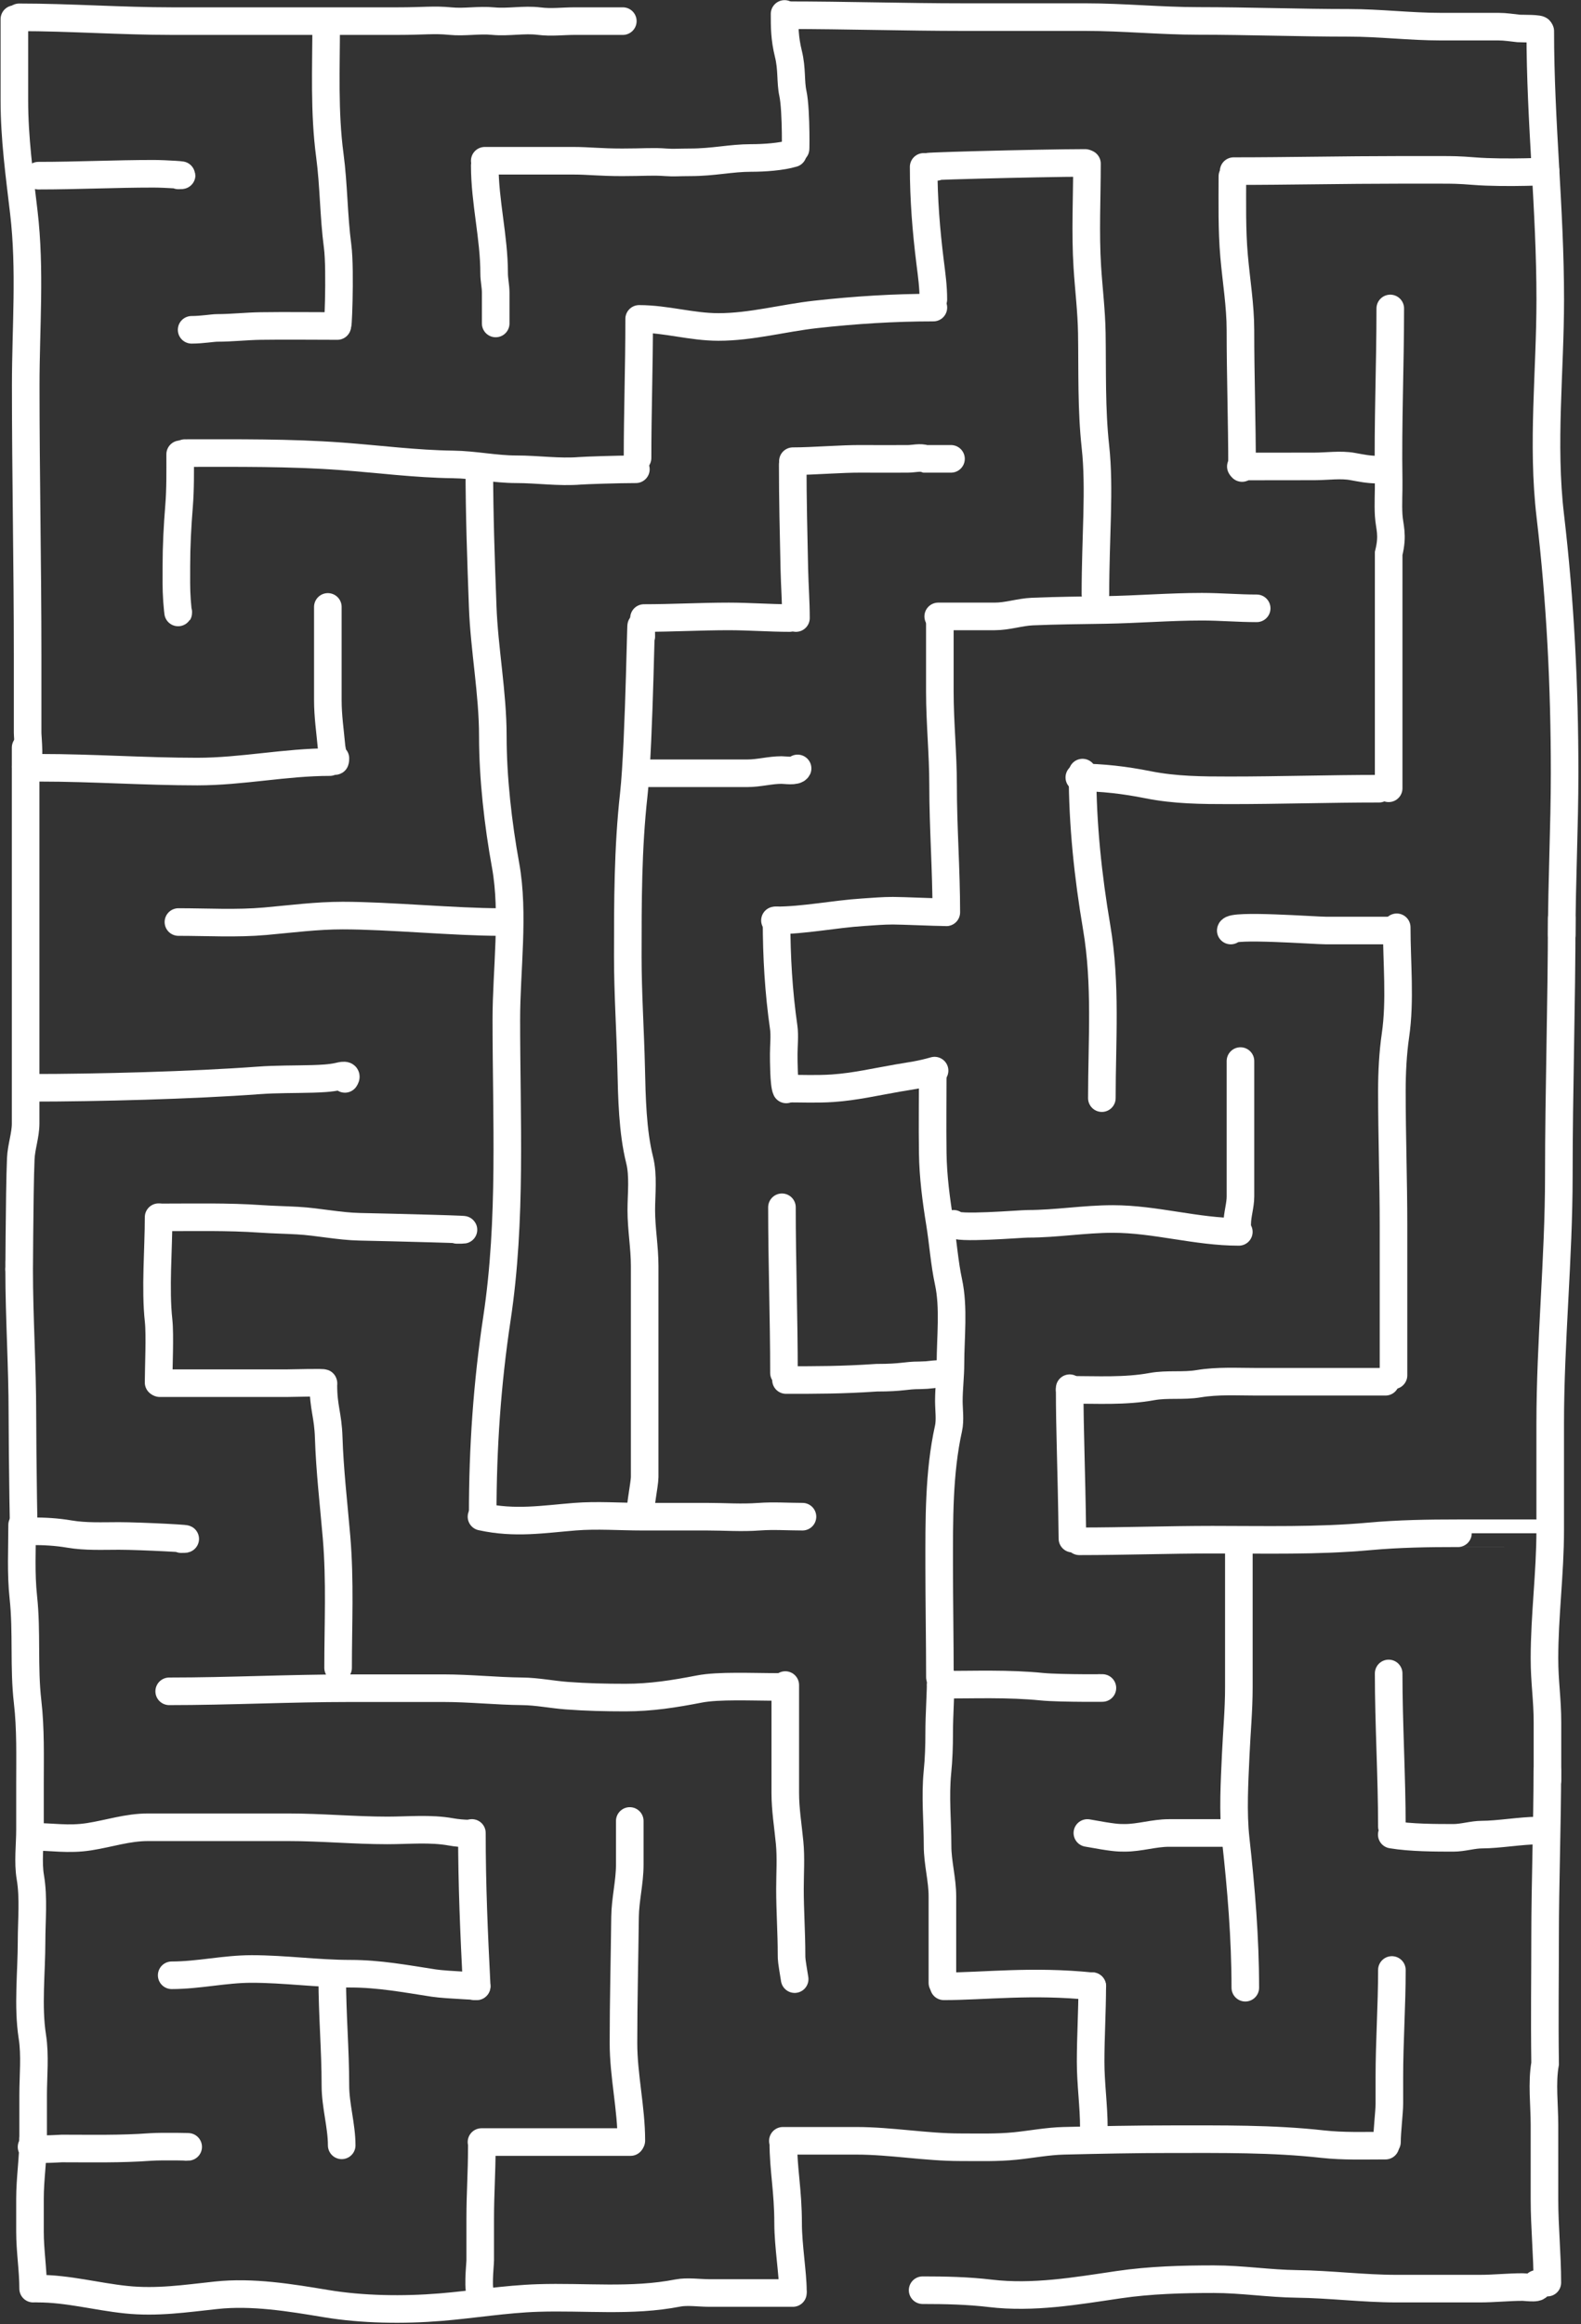 <svg width="330" height="485" viewBox="0 0 330 485" fill="none" xmlns="http://www.w3.org/2000/svg">
<rect x="0" y="0" width="330" height="485" fill="#333333" stroke="none"/>
<path d="M7.902 477.587C14.161 477.587 20.07 479.233 26.285 479.888C32.757 480.569 38.678 479.663 45.106 478.975C52.691 478.162 60.58 479.467 68.034 480.709C75.681 481.984 84.221 482.088 91.948 481.457C98.711 480.905 105.47 479.763 112.247 479.541C122.103 479.218 131.838 480.39 141.5 478.5C143.442 478.12 146.048 478.5 148 478.5C151.335 478.5 154.165 478.5 157.5 478.5C160.185 478.5 162.853 478.5 165.5 478.5" stroke="white" stroke-width="5.757" stroke-linecap="round"/>
<path d="M192.578 477.916C197.342 477.916 201.968 478.01 206.707 478.573C215.653 479.637 224.631 478.07 233.469 476.766C240.011 475.801 246.763 475.616 253.367 475.616C259.193 475.616 264.896 476.532 270.709 476.602C277.632 476.685 284.55 477.587 291.483 477.587C297.288 477.587 303.093 477.587 308.898 477.587C311.863 477.587 314.835 477.259 317.77 477.259C318.647 477.259 321.907 477.782 320.727 476.602" stroke="white" stroke-width="5.757" stroke-linecap="round"/>
<path d="M4 3.617C14.661 3.617 25.222 4.407 35.902 4.407C42.157 4.407 48.5 4.407 55 4.407C60.5 4.407 63.412 4.407 68 4.407C73.408 4.407 75.5 4.407 83 4.407C88.5 4.407 90.575 4.069 94 4.407C96.987 4.702 99.939 4.115 102.932 4.407C106.068 4.713 109.373 4.016 112.5 4.407C115.139 4.737 117.343 4.407 120 4.407C121.449 4.407 125.12 4.407 130 4.407" stroke="white" stroke-width="5.757" stroke-linecap="round"/>
<path d="M68.079 5C68.079 14.159 67.637 23.354 68.847 32.426C69.683 38.698 69.634 45.109 70.47 51.383C71.141 56.414 70.448 71.686 70.448 66.61" stroke="white" stroke-width="5.757" stroke-linecap="round"/>
<path d="M70.41 68.033C65.088 68.033 59.758 67.958 54.437 68.033C51.396 68.076 48.39 68.428 45.332 68.428C44.4 68.428 42.163 68.823 40 68.823" stroke="white" stroke-width="5.757" stroke-linecap="round"/>
<path d="M8.008 36.658C16.031 36.658 24.013 36.263 32.011 36.263C34.545 36.263 39.765 36.604 37.231 36.604" stroke="white" stroke-width="5.757" stroke-linecap="round"/>
<path d="M3 4C3 9.646 3 15.292 3 20.938C3 28.879 4.052 36.461 4.975 44.306C6.391 56.345 5.37 68.344 5.37 80.42C5.37 99.194 5.765 117.918 5.765 136.699C5.765 142.096 5.765 147.494 5.765 152.891C5.765 153.994 6.392 159.489 5.37 160" stroke="white" stroke-width="5.757" stroke-linecap="round"/>
<path d="M8.402 160.219C19.392 160.219 30.194 161.009 41.182 161.009C50.505 161.009 59.575 159.034 68.828 159.034" stroke="white" stroke-width="5.757" stroke-linecap="round"/>
<path d="M68.43 126.65C68.43 133.13 68.43 139.609 68.43 146.089C68.43 149.467 68.897 152.521 69.198 155.831C69.248 156.388 70.009 160.251 70.009 158.245" stroke="white" stroke-width="5.757" stroke-linecap="round"/>
<path d="M101.184 34.524C101.184 42.131 103.139 49.506 103.139 57.013C103.139 58.442 103.465 59.69 103.465 61.087C103.465 61.531 103.465 60.655 103.465 67.5" stroke="white" stroke-width="5.757" stroke-linecap="round"/>
<path d="M101.184 33.546C107.358 33.546 113.533 33.546 119.708 33.546C122.866 33.546 125.232 33.872 129.866 33.872C134.5 33.872 136.132 33.659 139 33.872C140.707 33.998 141.5 33.872 144 33.872C149 33.872 152.5 32.966 156.774 32.966C159.5 32.966 163.063 32.724 165.5 32" stroke="white" stroke-width="5.757" stroke-linecap="round"/>
<path d="M163.762 2.908C163.762 5.596 163.761 8 164.558 11.219C165.355 14.439 164.967 17.045 165.5 19.5C166.297 23.163 166.043 34.035 166.043 30.287" stroke="white" stroke-width="5.757" stroke-linecap="round"/>
<path d="M37.606 94.8C37.606 98.41 37.663 102.032 37.372 105.63C37.036 109.779 36.816 113.949 36.816 118.113C36.816 120.503 36.764 122.896 36.94 125.276C37.001 126.096 37.211 128.549 37.211 127.727" stroke="white" stroke-width="5.757" stroke-linecap="round"/>
<path d="M257.5 35.711C268.623 35.711 280.73 35.449 291.875 35.449C294.902 35.449 297.929 35.449 300.955 35.449C302.914 35.449 304.5 35.449 307.681 35.711C314 36.23 325.366 35.711 322 35.711" stroke="white" stroke-width="5.757" stroke-linecap="round"/>
<path d="M257.234 36.794C257.234 42.356 257.108 47.916 257.589 53.441C258.035 58.571 258.915 63.742 258.915 68.91C258.915 78.51 259.251 88.049 259.251 97.664" stroke="white" stroke-width="5.757" stroke-linecap="round"/>
<path d="M259 97.346C264.095 97.346 269.257 97.328 274.387 97.328C276.892 97.328 279.841 96.898 282.309 97.347C284.086 97.669 285.672 98 287.503 98" stroke="white" stroke-width="5.757" stroke-linecap="round"/>
<path d="M290.189 64.37C290.189 76.348 289.663 88.287 289.853 100.279C289.891 102.667 289.716 105.112 289.856 107.5C290.005 110.033 290.84 111.5 289.855 115.5C289.853 120 289.853 123.968 289.853 128C289.853 135.648 289.853 142.352 289.853 150C289.853 153.905 289.853 156 289.853 164.5" stroke="white" stroke-width="5.757" stroke-linecap="round"/>
<path d="M225.285 162.232C230.062 162.232 234.866 162.807 239.559 163.746C245.304 164.895 250.85 164.923 256.71 164.923C267.086 164.923 277.501 164.586 287.836 164.586" stroke="white" stroke-width="5.757" stroke-linecap="round"/>
<path d="M225.953 161.224C225.953 172.051 227.094 182.84 228.905 193.508C230.926 205.412 229.989 217.176 229.989 229.156" stroke="white" stroke-width="5.757" stroke-linecap="round"/>
<path d="M256.895 194.181C257.058 192.87 274.495 194.181 276.755 194.181C281.232 194.181 285.71 194.181 290.188 194.181" stroke="white" stroke-width="5.757" stroke-linecap="round"/>
<path d="M291.536 193.508C291.536 200.883 292.335 208.752 291.275 216.04C290.727 219.806 290.527 223.84 290.527 227.642C290.527 237.006 290.864 246.373 290.864 255.704C290.864 266.136 290.864 276.567 290.864 286.999" stroke="white" stroke-width="5.757" stroke-linecap="round"/>
<path d="M223.273 290.025C228.993 290.025 234.785 290.378 240.425 289.352C243.66 288.764 246.942 289.294 250.177 288.755C254.162 288.09 258.252 288.343 262.284 288.343C271.252 288.343 280.22 288.343 289.187 288.343" stroke="white" stroke-width="5.757" stroke-linecap="round"/>
<path d="M223.273 289.689C223.273 298.994 223.646 305.804 223.846 321.077" stroke="white" stroke-width="5.757" stroke-linecap="round"/>
<path d="M225.285 321.637C234.582 321.637 243.84 321.301 253.123 321.301C264.03 321.301 274.968 321.596 285.818 320.609C291.979 320.049 298.095 319.955 304.315 319.955C305.427 319.955 320.457 319.96 320.457 319.955" stroke="white" stroke-width="5.757" stroke-linecap="round"/>
<path d="M258.585 321.637C258.585 331.813 258.585 341.989 258.585 352.165C258.585 356.889 258.14 361.481 257.931 366.196C257.678 371.879 257.301 378.181 257.931 383.851C259.071 394.111 259.93 404.424 259.93 414.791" stroke="white" stroke-width="5.757" stroke-linecap="round"/>
<path d="M255.886 382.506C251.913 382.506 247.94 382.506 243.966 382.506C240.885 382.506 237.874 383.515 234.774 383.515C233.347 383.515 232.5 383.515 226.965 382.506" stroke="white" stroke-width="5.757" stroke-linecap="round"/>
<path d="M289.852 349.213C289.852 359.802 290.524 370.666 290.524 381.161" stroke="white" stroke-width="5.757" stroke-linecap="round"/>
<path d="M290.5 382.842C294.5 383.515 299.764 383.515 303.376 383.515C305.386 383.515 307.393 382.842 309.355 382.842C312.72 382.842 317.564 382 321 382" stroke="white" stroke-width="5.757" stroke-linecap="round"/>
<path d="M290.527 411.092C290.527 418.658 290 425.933 290 433.5C290 435.238 290 437.262 290 439C290 440.752 289.5 444.779 289.5 447" stroke="white" stroke-width="5.757" stroke-linecap="round"/>
<path d="M227.981 414.455C227.981 419.75 227.645 424.97 227.645 430.261C227.645 434.858 228.317 439.419 228.317 444.049" stroke="white" stroke-width="5.757" stroke-linecap="round"/>
<path d="M163.41 446.739C168.517 446.739 173.624 446.739 178.73 446.739C185.998 446.739 193.207 448.084 200.459 448.084C204.277 448.084 208.109 448.207 211.911 447.823C215.241 447.486 218.666 446.821 222 446.739C229.483 446.557 236.957 446.403 244.457 446.403C255.023 446.403 265.582 446.265 276.069 447.431C280.396 447.911 284.805 447.748 289.185 447.748" stroke="white" stroke-width="5.757" stroke-linecap="round"/>
<path d="M163.5 447C163.5 452.873 164.499 457 164.502 464C164.502 468.5 165.5 474.516 165.5 478" stroke="white" stroke-width="5.757" stroke-linecap="round"/>
<path d="M196.37 349.55C196.37 353.617 196.033 357.694 196.033 361.731C196.033 364.375 195.942 367.112 195.678 369.746C195.161 374.924 195.697 380.011 195.697 385.197C195.697 388.718 196.706 392.205 196.706 395.697C196.706 397.634 196.706 399.571 196.706 401.508C196.706 405.599 196.706 409.691 196.706 413.782" stroke="white" stroke-width="5.757" stroke-linecap="round"/>
<path d="M197 414.5C205.408 414.5 215.383 413.201 228 414.5" stroke="white" stroke-width="5.757" stroke-linecap="round"/>
<path d="M196.363 351.567C203.393 351.567 210.483 351.279 217.475 351.978C221.405 352.371 233.27 352.24 229.32 352.24" stroke="white" stroke-width="5.757" stroke-linecap="round"/>
<path d="M194.689 223.852C194.689 229.925 194.606 234.532 194.69 240.589C194.758 245.504 195.397 250.399 196.185 255.237C196.843 259.279 197.116 263.503 197.978 267.493C199.143 272.883 198.389 279.069 198.389 284.569C198.389 287.206 198.053 289.746 198.053 292.379C198.053 294.186 198.371 296.33 197.978 298.096C195.93 307.313 196.035 317.327 196.035 326.756C196.035 333.676 196.185 343.1 196.185 350" stroke="white" stroke-width="5.757" stroke-linecap="round"/>
<path d="M258.919 221.421C258.919 228.483 258.919 235.545 258.919 242.607C258.919 244.961 258.919 247.315 258.919 249.67C258.919 251.564 258.246 253.51 258.246 255.387" stroke="white" stroke-width="5.757" stroke-linecap="round"/>
<path d="M199.055 255.386C199.202 256.568 212.975 255.386 214.524 255.386C220.468 255.386 226.345 254.377 232.273 254.377C241.152 254.377 249.695 257.068 258.579 257.068" stroke="white" stroke-width="5.757" stroke-linecap="round"/>
<path d="M163.215 251.935C163.215 263.471 163.636 274.965 163.636 286.505" stroke="white" stroke-width="5.757" stroke-linecap="round"/>
<path d="M164.059 287.981C170.617 287.981 175.5 288 183 287.5C188.5 287.5 188.877 287 192 287C195 286.901 192.473 286.926 197.5 286.599" stroke="white" stroke-width="5.757" stroke-linecap="round"/>
<path d="M6.586 319.537C9.302 319.537 11.786 319.665 14.472 320.121C17.894 320.702 21.366 320.522 24.841 320.522C29.167 320.522 42.128 321.18 37.802 321.18" stroke="white" stroke-width="5.757" stroke-linecap="round"/>
<path d="M6.586 448.014C6.685 448.806 12.378 448.343 12.902 448.343C19.062 448.343 25.223 448.487 31.358 448.033C33.828 447.85 41.264 448.014 38.788 448.014" stroke="white" stroke-width="5.757" stroke-linecap="round"/>
<path d="M100.565 448C100.565 453.729 100.235 457.41 100.235 463.13C100.235 465.971 100.235 468.813 100.235 471.655C100.235 472.675 99.547 478.491 100.565 479" stroke="white" stroke-width="5.757" stroke-linecap="round"/>
<path d="M100.5 447C102.942 447 104.533 447 107 447C108.746 447 109.754 447 111.5 447C113.103 447 115.402 447 117 447C122.063 447 135.563 447 130.5 447" stroke="white" stroke-width="5.757" stroke-linecap="round"/>
<path d="M131.451 379.997C131.451 383.039 131.451 386.082 131.451 389.124C131.451 392.795 130.506 396.379 130.465 400.04C130.367 408.792 130.137 417.555 130.137 426.327C130.137 433.177 131.78 439.92 131.78 446.7" stroke="white" stroke-width="5.757" stroke-linecap="round"/>
<path d="M69.352 412.856C69.352 420.334 70.009 427.724 70.009 435.2C70.009 439.385 71.323 443.607 71.323 447.686" stroke="white" stroke-width="5.757" stroke-linecap="round"/>
<path d="M35.836 412.198C41.469 412.198 46.87 410.884 52.521 410.884C59.449 410.884 66.212 411.87 73.112 411.87C79.138 411.87 84.627 412.913 90.546 413.823C93.315 414.249 101.727 414.498 98.925 414.498" stroke="white" stroke-width="5.757" stroke-linecap="round"/>
<path d="M98.5 382.5C98.5 393.453 98.945 403.487 99.5 414.5" stroke="white" stroke-width="5.757" stroke-linecap="round"/>
<path d="M6.5 383.283C10.907 383.283 14.239 383.963 18.599 383.283C22.832 382.622 26.589 381.311 30.903 381.311C40.651 381.311 50.4 381.311 60.148 381.311C67.117 381.311 73.933 381.968 80.885 381.968C85.237 381.968 89.867 381.502 94.138 382.279C95.272 382.485 96.798 382.625 97.935 382.625" stroke="white" stroke-width="5.757" stroke-linecap="round"/>
<path d="M4.617 318.222C4.617 323.238 4.334 328.352 4.873 333.337C5.654 340.565 4.926 347.935 5.768 355.17C6.416 360.751 6.26 366.653 6.26 372.275C6.26 375.451 6.26 378.628 6.26 381.804C6.26 385.005 5.796 388.595 6.333 391.753C7.065 396.052 6.589 400.757 6.589 405.116C6.589 411.558 5.758 418.643 6.753 425.013C7.366 428.935 6.918 433.22 6.918 437.189C6.918 440.25 6.918 443.311 6.918 446.372" stroke="white" stroke-width="5.757" stroke-linecap="round"/>
<path d="M6.915 446.372C6.915 450.547 6.258 454.655 6.258 458.84C6.258 461.122 6.258 463.403 6.258 465.685C6.258 469.722 6.915 473.641 6.915 477.587" stroke="white" stroke-width="5.757" stroke-linecap="round"/>
<path d="M163.91 351.636C163.91 359.143 163.91 366.651 163.91 374.158C163.91 377.606 164.486 381.098 164.817 384.53C165.121 387.689 164.889 390.968 164.889 394.141C164.889 398.733 165.216 403.28 165.216 407.85C165.216 408.932 165.216 409 165.869 413" stroke="white" stroke-width="5.757" stroke-linecap="round"/>
<path d="M35.316 352.942C47.894 352.942 60.422 352.289 72.998 352.289C79.532 352.289 86.066 352.289 92.6 352.289C98.061 352.289 103.543 352.886 109.011 352.942C112.126 352.973 115.197 353.615 118.295 353.848C122.389 354.156 126.449 354.247 130.554 354.247C135.869 354.247 140.737 353.48 145.931 352.47C150.004 351.678 156.782 352.031 162.808 352.031" stroke="white" stroke-width="5.757" stroke-linecap="round"/>
<path d="M67.5 289C67.5 293.814 68.46 295.205 68.612 299.992C68.83 306.866 69.659 313.903 70.244 320.773C71.022 329.917 70.57 338.953 70.57 348.046" stroke="white" stroke-width="5.757" stroke-linecap="round"/>
<path d="M33.355 288.64C39.34 288.64 45.324 288.64 51.308 288.64C54.161 288.64 57.014 288.64 59.867 288.64C61.021 288.64 67.918 288.432 67.5 288.64" stroke="white" stroke-width="5.757" stroke-linecap="round"/>
<path d="M33.105 254C33.105 260.684 32.377 268.948 33.104 275.584C33.429 278.55 33.104 285.552 33.104 288.5" stroke="white" stroke-width="5.757" stroke-linecap="round"/>
<path d="M33.684 254.041C40.591 254.041 47.512 253.875 54.392 254.35C56.952 254.526 59.518 254.57 62.081 254.712C66.421 254.953 70.706 255.911 75.064 256C81.836 256.138 102.147 256.653 95.374 256.653" stroke="white" stroke-width="5.757" stroke-linecap="round"/>
<path d="M100.5 316.5C107.5 318.035 113.351 317.032 120 316.5C124.647 316.128 129.402 316.5 134 316.5C138.364 316.5 143.136 316.5 147.5 316.5C151.314 316.5 154.733 316.779 158.5 316.5C161.464 316.28 164.555 316.5 167.5 316.5" stroke="white" stroke-width="5.757" stroke-linecap="round"/>
<path d="M100.051 97.608C100.051 107.361 100.398 116.991 100.755 126.643C101.083 135.502 102.868 144.644 102.868 153.604C102.868 162.364 103.965 171.961 105.529 180.564C107.36 190.633 105.686 202.507 105.686 212.729C105.686 233.498 106.832 254.549 103.729 275.103C101.67 288.742 100.755 302.163 100.755 315.955" stroke="white" stroke-width="5.757" stroke-linecap="round"/>
<path d="M133.856 132.826C133.856 121.831 133.505 154.846 132.291 165.773C131.035 177.078 131.039 188.2 131.039 199.582C131.039 207.367 131.568 215.122 131.743 222.825C131.883 228.959 132.018 236.093 133.504 242.038C134.333 245.355 133.856 249.163 133.856 252.564C133.856 256.443 134.561 260.262 134.561 264.186C134.561 271.581 134.561 278.977 134.561 286.373C134.561 293.664 134.561 300.955 134.561 308.246C134.561 309.635 133.389 315.467 133.856 315" stroke="white" stroke-width="5.757" stroke-linecap="round"/>
<path d="M135.438 161.365C142.292 161.365 149.147 161.365 156.002 161.365C158.433 161.365 160.739 160.69 163.126 160.69C163.908 160.69 166.129 161.058 166.481 160.353" stroke="white" stroke-width="5.757" stroke-linecap="round"/>
<path d="M162.09 192.071C162.09 199.657 162.515 206.931 163.59 214.454C163.819 216.059 163.59 218.315 163.59 219.928C163.59 221.147 163.588 226.297 164.11 227.339" stroke="white" stroke-width="5.757" stroke-linecap="round"/>
<path d="M164.121 227.164C167.35 227.164 170.61 227.31 173.832 227.089C178.438 226.774 182.812 225.756 187.348 224.971C190.291 224.462 192.021 224.288 195.073 223.416" stroke="white" stroke-width="5.757" stroke-linecap="round"/>
<path d="M161.754 192.071C167.918 192.071 173.998 190.762 180.144 190.366C182.24 190.23 184.279 190.047 186.387 190.047C188.335 190.047 195.298 190.366 197.246 190.366" stroke="white" stroke-width="5.757" stroke-linecap="round"/>
<path d="M196.172 129.309C196.172 134.314 196.172 139.32 196.172 144.325C196.172 150.814 196.847 157.28 196.847 163.802C196.847 172.691 197.522 181.481 197.522 190.384" stroke="white" stroke-width="5.757" stroke-linecap="round"/>
<path d="M195.832 128.633C199.763 128.633 203.693 128.633 207.623 128.633C210.343 128.633 212.838 127.734 215.478 127.621C220.539 127.406 225.584 127.366 230.663 127.284C237.409 127.175 244.145 126.609 250.909 126.609C254.713 126.609 258.492 126.946 262.306 126.946" stroke="white" stroke-width="5.757" stroke-linecap="round"/>
<path d="M226.883 34.152C226.883 41.317 226.504 48.598 226.958 55.748C227.248 60.321 227.822 64.937 227.895 69.508C228.02 77.418 227.783 85.335 228.645 93.203C229.613 102.036 228.645 112 228.645 124" stroke="white" stroke-width="5.757" stroke-linecap="round"/>
<path d="M195.494 34.828C186.158 34.828 217.164 34 226.5 34" stroke="white" stroke-width="5.757" stroke-linecap="round"/>
<path d="M192.793 34.827C192.793 41.544 193.311 48.079 194.143 54.736C194.477 57.411 194.818 59.803 194.818 62.497" stroke="white" stroke-width="5.757" stroke-linecap="round"/>
<path d="M194.823 64.184C186.604 64.184 178.436 64.701 170.265 65.609C163.481 66.363 156.801 68.233 149.963 68.233C144.343 68.233 139.035 66.546 133.41 66.546" stroke="white" stroke-width="5.757" stroke-linecap="round"/>
<path d="M133.412 66.884C133.412 76.512 133.074 85.984 133.074 95.566" stroke="white" stroke-width="5.757" stroke-linecap="round"/>
<path d="M38.59 94.553C49.544 94.553 60.428 94.421 71.321 95.228C79.09 95.803 86.758 96.816 94.566 96.915C98.997 96.972 103.377 97.927 107.764 97.927C112.263 97.927 116.642 98.604 121.111 98.246C122.169 98.162 128.933 97.927 132.725 97.927" stroke="white" stroke-width="5.757" stroke-linecap="round"/>
<path d="M134.418 128.971C140.331 128.971 146.205 128.634 152.114 128.634C156.31 128.634 160.711 128.971 164.787 128.971" stroke="white" stroke-width="5.757" stroke-linecap="round"/>
<path d="M165.465 96.915C165.465 104.214 165.644 111.508 165.802 118.773C165.876 122.143 166.14 125.687 166.14 128.971" stroke="white" stroke-width="5.757" stroke-linecap="round"/>
<path d="M165.5 96.239C169.861 96.239 175.639 95.708 180 95.752C183.238 95.785 186.259 95.752 189.5 95.752C190.704 95.752 192.053 95.353 193.192 95.752C195.5 95.752 194 95.752 198.5 95.752" stroke="white" stroke-width="5.757" stroke-linecap="round"/>
<path d="M37.242 192.409C43.266 192.409 49.409 192.775 55.407 192.24C60.818 191.757 66.079 191.059 71.529 191.059C81.185 191.059 94.82 192.409 104.5 192.409" stroke="white" stroke-width="5.757" stroke-linecap="round"/>
<path d="M5.35 156C5.35 173.203 5.35 190.406 5.35 207.609C5.35 214.251 5.35 220.893 5.35 227.536C5.35 229.842 5.35 232.147 5.35 234.453C5.35 236.882 4.444 239.321 4.337 241.783C4.026 248.951 4 270.478 4 263.304" stroke="white" stroke-width="5.757" stroke-linecap="round"/>
<path d="M4 265C4 275.043 4.675 284.984 4.675 295.032C4.675 302.906 5.012 326.526 5.012 318.652" stroke="white" stroke-width="5.757" stroke-linecap="round"/>
<path d="M6.5 227C20.29 227 40.199 226.477 53.941 225.459C57.712 225.179 61.453 225.248 65.245 225.14C66.906 225.092 68.992 225.001 70.606 224.634C71.301 224.476 72.688 224.099 71.994 225.14" stroke="white" stroke-width="5.757" stroke-linecap="round"/>
<path d="M164.184 3.174C176.523 3.174 188.877 3.572 201.186 3.572C209.644 3.572 218.102 3.572 226.561 3.572C234.441 3.572 242.236 4.368 250.101 4.368C260.584 4.368 271.04 4.766 281.533 4.766C288.007 4.766 294.31 5.562 300.741 5.562C304.757 5.562 308.773 5.562 312.788 5.562C314.263 5.562 315.554 5.794 316.988 5.937C317.556 5.994 321.813 5.887 321.342 6.357" stroke="white" stroke-width="5.757" stroke-linecap="round"/>
<path d="M321.5 6.5C321.5 25.641 323.582 43.373 323.582 62.514C323.582 77.475 321.824 92.63 323.582 107.579C325.693 125.519 326.58 143.215 326.58 161.272C326.58 172.638 325.981 183.781 325.981 195.146" stroke="white" stroke-width="5.757" stroke-linecap="round"/>
<path d="M325.972 191.549C325.972 209.524 325.373 227.434 325.373 245.375C325.373 262.669 323.574 279.869 323.574 297.069C323.574 304.463 323.574 311.857 323.574 319.252C323.574 328.282 322.375 337.13 322.375 346.098C322.375 351.039 323 354.559 323 359.5C323 363.641 323 363.5 323 371.5" stroke="white" stroke-width="5.757" stroke-linecap="round"/>
<path d="M322.974 369.5C322.974 380.232 322.508 393.327 322.508 404C322.508 413.041 322.375 420.5 322.508 430.634C321.795 434.644 322.375 439.267 322.375 443.358C322.375 448.554 322.375 453.75 322.375 458.946C322.375 464.813 322.974 470.471 322.974 476.333" stroke="white" stroke-width="5.757" stroke-linecap="round"/>
</svg>
